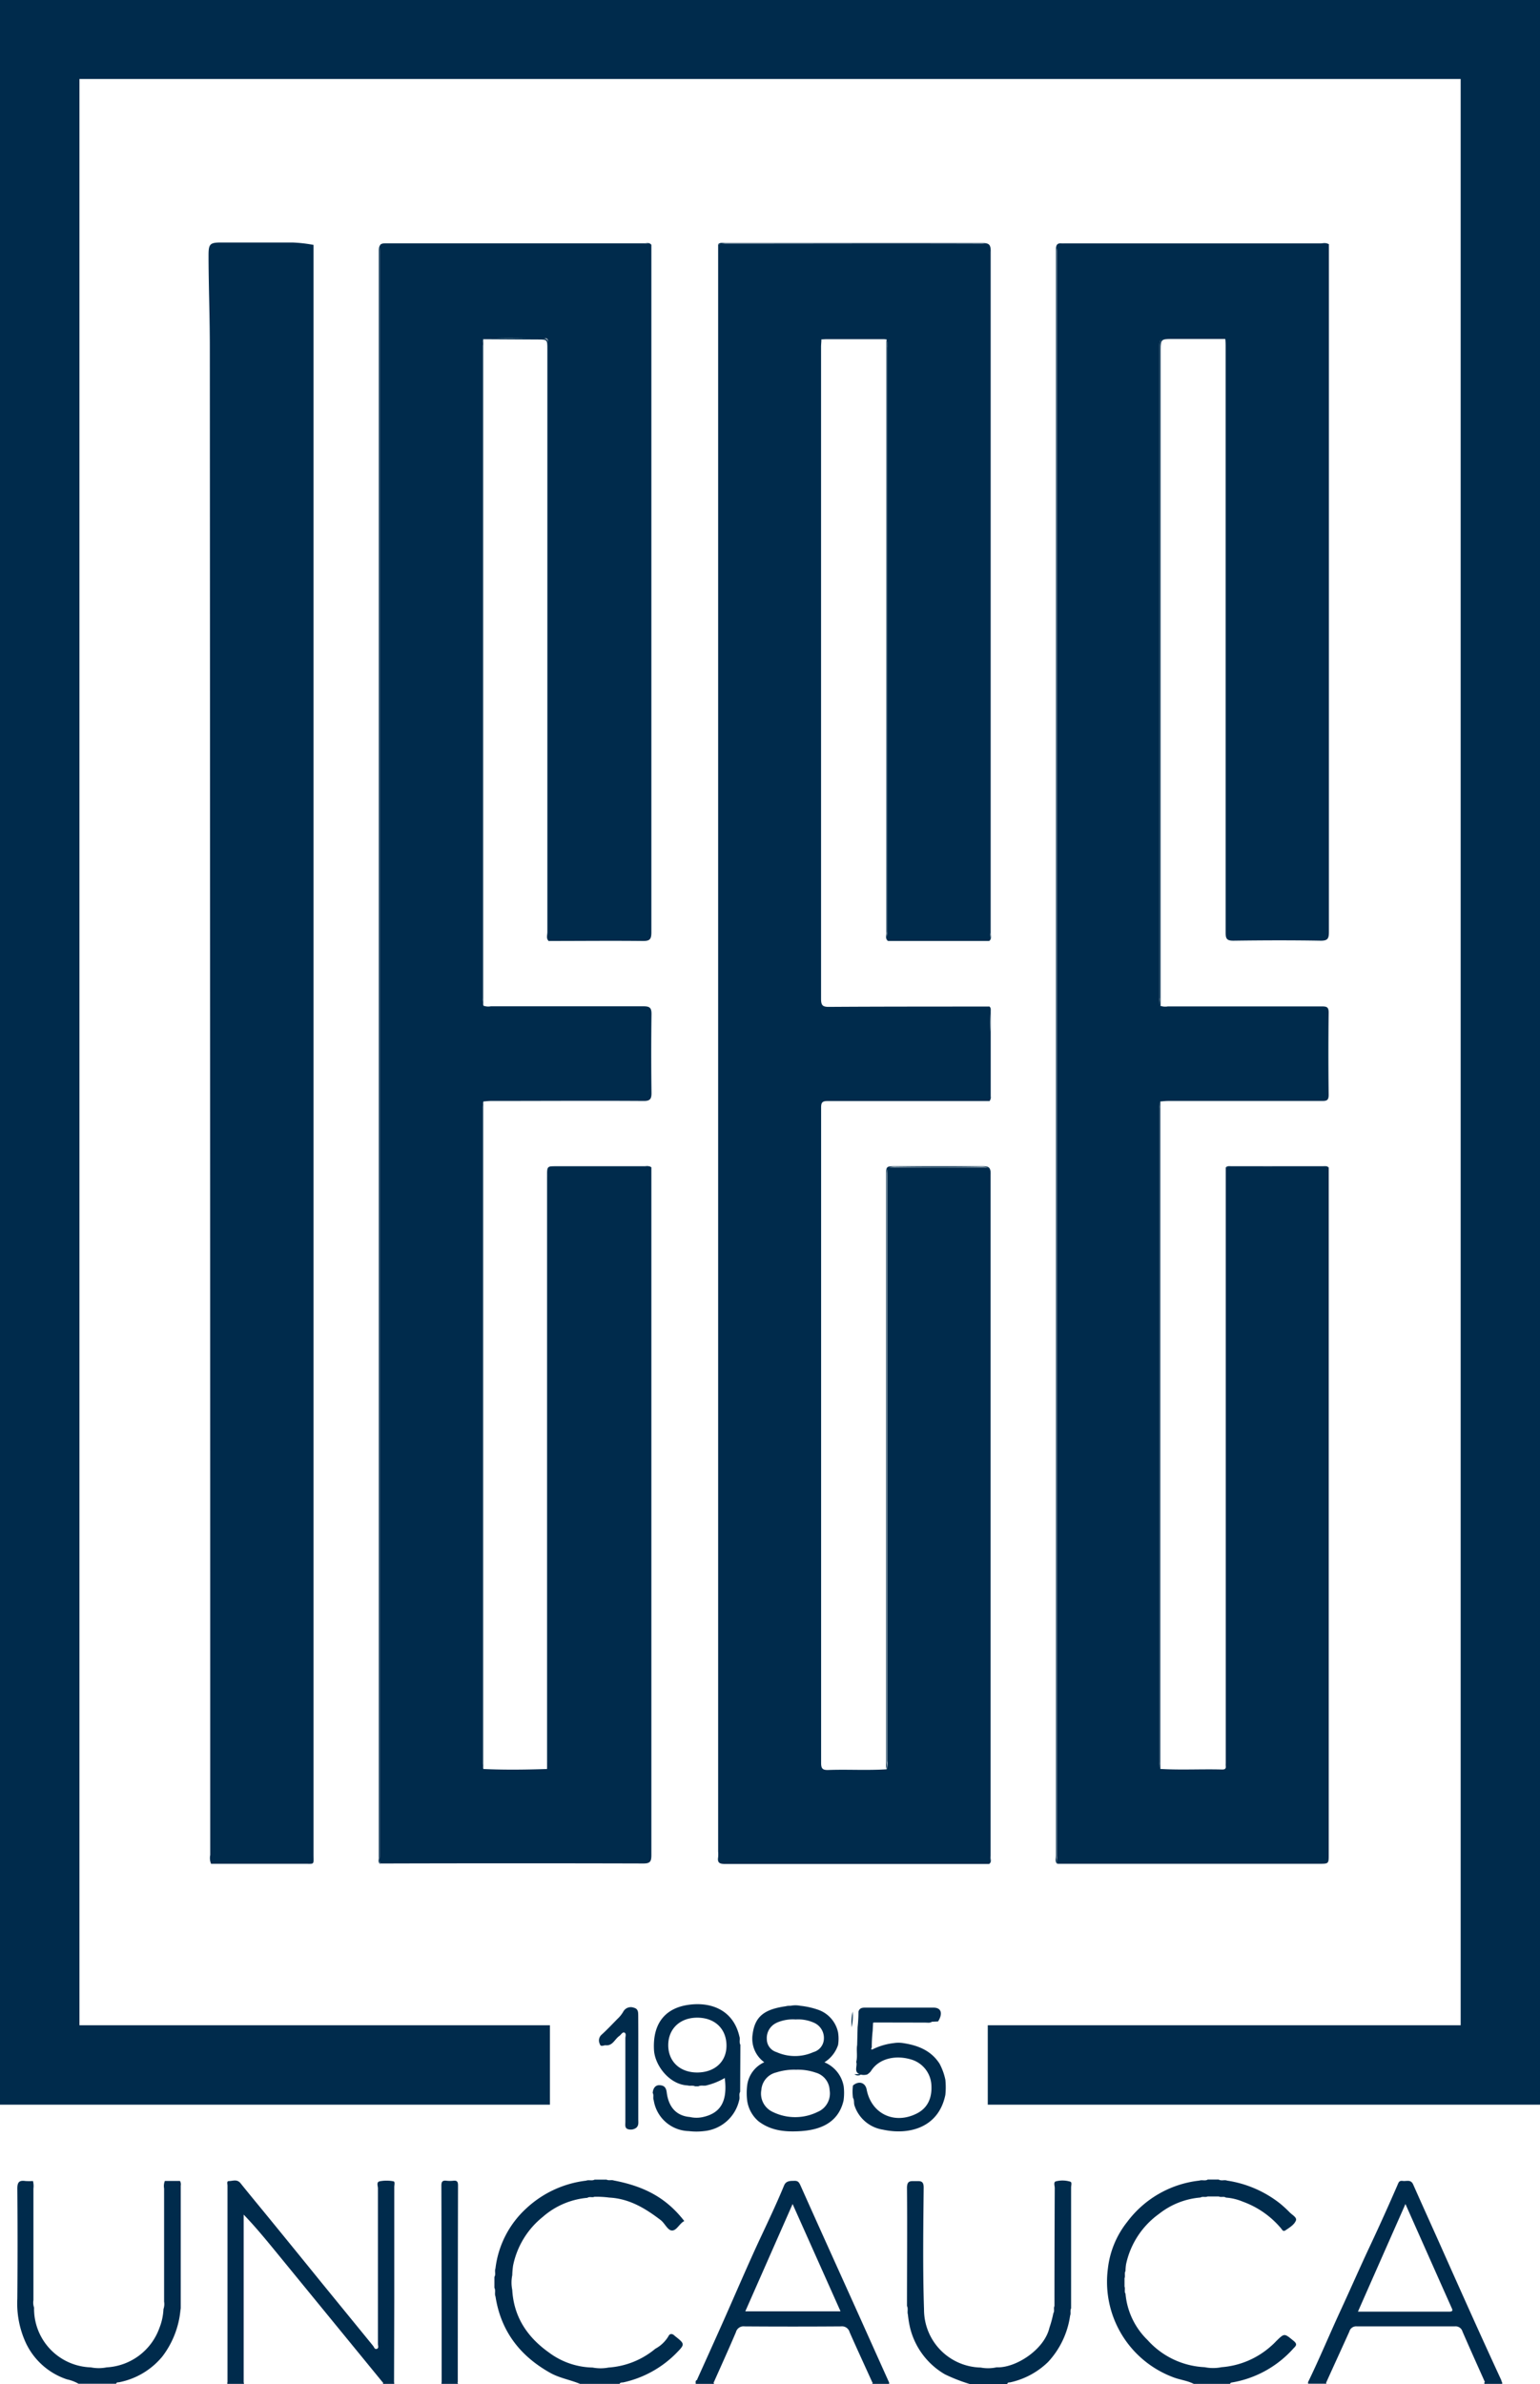 <svg xmlns="http://www.w3.org/2000/svg" viewBox="0 0 265.76 411.27"><defs><style>.cls-1{fill:#002B4C;}.cls-2{fill:#002B4C;}.cls-3{fill:#002B4C;}</style></defs><g id="Capa_1" data-name="Capa 1"><path class="cls-1" d="M458.83,536.52l-13.31,0q-16.12,0-32.27,0c-.9,0-1.34-.18-1.18-1.16a6,6,0,0,0,0-1V257.13a2.94,2.94,0,0,1,1.18-.09h44.39c1.34,0,1.34,0,1.34,1.37q0,58.8,0,117.61c0,.42.15.88-.15,1.27H441.39c-.3-.43-.14-.93-.14-1.39q0-50.5,0-101a2.71,2.71,0,0,0-.12-1.41h0a10.2,10.2,0,0,0-3-.12c-2.75,0-5.5-.17-8.24.12,0,.43-.06.87-.06,1.31q0,56.22,0,112.46c0,1.18.3,1.41,1.43,1.4,9.2-.06,18.4-.05,27.59-.06.21.19.16.44.16.67v15.17a1.05,1.05,0,0,1-.09.46c-9.31,0-18.62,0-27.94,0-1,0-1.14.3-1.14,1.19q0,56.5,0,113c0,1,.27,1.25,1.25,1.22,3.35-.12,6.7.1,10.05-.12a2.68,2.68,0,0,0,.12-1.4q0-50.48,0-100.94c0-1.73-.17-1.51,1.55-1.51,5,0,10,0,15,0,.89,0,1.23.14,1.23,1.15q0,59,0,118.08C459,535.84,459.11,536.21,458.83,536.52Z" transform="translate(-288.14 -214.95)"/><path class="cls-1" d="M400.55,257.2c0,.47,0,.95,0,1.43q0,58.59,0,117.18c0,1.24-.32,1.49-1.51,1.48-5.39-.06-10.79,0-16.18,0-.34-.43-.16-.93-.16-1.39q0-50.47,0-101c0-.35,0-.71,0-1.07s-.15-.53-.5-.52c-3.55.06-7.1-.16-10.65.12h0a2.37,2.37,0,0,0-.12,1.29q0,56.22,0,112.44a2.37,2.37,0,0,0,.12,1.29,2.46,2.46,0,0,0,1.29.11c8.79,0,17.59,0,26.38,0,1.14,0,1.36.35,1.35,1.4q-.09,6.76,0,13.54c0,1-.2,1.4-1.34,1.39-8.79-.06-17.59,0-26.38,0-.43,0-.87.06-1.3.09a2,2,0,0,0-.12,1.17q0,56.42,0,112.83a1.93,1.93,0,0,0,.12,1.16c3.68.17,7.35.12,11,0a2.71,2.71,0,0,0,.12-1.41q0-50.33,0-100.65a7.67,7.67,0,0,0,0-1c-.08-.69.22-.9.89-.88,1.68,0,3.36,0,5,0H399.4c.38,0,.8-.14,1.15.15,0,.48,0,1,0,1.43q0,58.61,0,117.21c0,1.12-.22,1.46-1.42,1.45q-21.94-.06-43.89,0l-1.43,0c-.3-.39-.15-.85-.15-1.27q0-138.44,0-276.85c0-1.36,0-1.36,1.36-1.36h44.27C399.7,257.05,400.16,256.9,400.55,257.2Z" transform="translate(-288.14 -214.95)"/><path class="cls-1" d="M488.39,520.13c3.55.21,7.1,0,10.65.1.45,0,.69-.11.63-.6a3.84,3.84,0,0,1,0-.48q0-51.39,0-102.79a8.09,8.09,0,0,1,2.14-.08h14.33a3.57,3.57,0,0,1,1.3.08q0,59.26,0,118.53c0,1.6,0,1.6-1.66,1.6H472l-1.32,0c-.29-.35-.15-.77-.15-1.15q0-138.54,0-277.08c0-.8,0-1.28,1.11-1.28q22.49.06,45,0a1.81,1.81,0,0,1,.83.09q0,59.33,0,118.65c0,1.14-.18,1.54-1.46,1.52-5-.09-10-.07-15,0-1.09,0-1.36-.27-1.36-1.36q0-50.52,0-101c0-.48,0-1-.06-1.43a1,1,0,0,0-.69-.13h-9.24c-1.18,0-1.38.23-1.41,1.4v.72q0,55.82,0,111.62a2.71,2.71,0,0,0,.12,1.41,2.46,2.46,0,0,0,1.29.11q13.31,0,26.62,0c.85,0,1.16.14,1.15,1.09q-.09,7.06,0,14.14c0,.95-.29,1.08-1.14,1.08-8.87,0-17.74,0-26.62,0-.43,0-.87.06-1.3.09a2,2,0,0,0-.12,1.17q0,56.42,0,112.83A1.93,1.93,0,0,0,488.39,520.13Z" transform="translate(-288.14 -214.95)"/><path class="cls-2" d="M342.24,257.2c0,.51,0,1,0,1.55V534.93c0,1.81.24,1.55-1.61,1.56-5.35,0-10.71,0-16.07,0a2.6,2.6,0,0,1-.14-1.51q0-130-.07-260c0-5.06-.19-10.13-.22-15.19v-.84c0-1.91.26-2.16,2.15-2.16,4.12,0,8.24,0,12.35,0A24.73,24.73,0,0,1,342.24,257.2Z" transform="translate(-288.14 -214.95)"/><path class="cls-1" d="M436.29,562c.15-.56.55-.69,1.09-.69,3.95,0,7.91,0,11.86,0,1.34,0,1.64,1,.79,2.38-3.31.21-6.62,0-9.93.09a2.47,2.47,0,0,0-1.29.12l-.07,1.39a26.58,26.58,0,0,0-.16,2.68c.1.16-.41.83.3.46a11,11,0,0,1,3.48-1,5.14,5.14,0,0,1,1.66,0c2.54.39,4.79,1.27,6.26,3.55a10.32,10.32,0,0,1,1,2.76,12.74,12.74,0,0,1,0,2.62c-1.14,5.6-6.16,7-10.78,6a6.15,6.15,0,0,1-4.89-4.14c-.16-.46,0-.93-.27-1.35a7.6,7.6,0,0,1,0-2.13c1-.86,2.13-.52,2.36.7.8,4.16,4.73,6.07,8.58,4.17,1.89-.92,2.77-2.65,2.58-5.09a4.86,4.86,0,0,0-3.6-4.3c-2.63-.75-5.49-.14-6.84,2.07a2.75,2.75,0,0,1-.62.55,2.1,2.1,0,0,1-1.19,0c-1.24-.39-.45-1.45-.71-2.16.26-1,0-2,.16-2.91l.08-3.08A26.58,26.58,0,0,0,436.29,562Z" transform="translate(-288.14 -214.95)"/><path class="cls-3" d="M400.55,257.2a2.38,2.38,0,0,0-1.29-.15c-14.76,0-29.51,0-44.27,0-1.13,0-1.36.34-1.36,1.4q0,138.42,0,276.82a2.36,2.36,0,0,0,.15,1.29c-.46-.32-.27-.8-.27-1.21q0-138.54,0-277.06c0-1,.24-1.36,1.32-1.36,14.84,0,29.67,0,44.51,0C399.75,256.92,400.23,256.74,400.55,257.2Z" transform="translate(-288.14 -214.95)"/><path class="cls-3" d="M517.43,257.13c-.4,0-.8-.08-1.19-.08-14.8,0-29.59,0-44.39,0-1.13,0-1.36.34-1.36,1.4q0,138.36,0,276.7a2.7,2.7,0,0,0,.15,1.41c-.52-.44-.27-1-.27-1.57q0-137.33,0-274.64c0-.8,0-1.6,0-2.4s.28-1.09,1-1a3.85,3.85,0,0,0,.48,0h44.15C516.51,256.92,517,256.76,517.43,257.13Z" transform="translate(-288.14 -214.95)"/><path class="cls-1" d="M398.29,571.86c0,2.91,0,5.83,0,8.74,0,.52.12,1.12-.44,1.5a1.62,1.62,0,0,1-1.39.16c-.53-.18-.4-.8-.4-1.26q0-7.18,0-14.38c0-.34.19-.83-.15-1s-.6.38-.91.59c-.78.54-1.14,1.74-2.36,1.59-.35,0-.86.34-1-.24a1.33,1.33,0,0,1,.26-1.53c1-.9,1.88-1.85,2.81-2.79A5.2,5.2,0,0,0,395.7,562a1.48,1.48,0,0,1,1.84-.67c.78.19.73.86.74,1.43C398.3,565.79,398.29,568.82,398.29,571.86Z" transform="translate(-288.14 -214.95)"/><path class="cls-3" d="M458.83,536.52a2.7,2.7,0,0,0,.15-1.41q0-58.67,0-117.35c0-1.17-.23-1.54-1.48-1.52-5,.08-10,.07-15,0-1.06,0-1.33.26-1.32,1.32q0,39.07,0,78.15,0,11.56,0,23.13c0,.43.14.88-.12,1.28V417.78c0-1.63,0-1.63,1.6-1.63,5,0,10.08,0,15.12,0,.95,0,1.31.2,1.31,1.24q0,59,0,118.06C459.11,535.81,459.26,536.24,458.83,536.52Z" transform="translate(-288.14 -214.95)"/><path class="cls-3" d="M458.83,377.29a2.72,2.72,0,0,0,.15-1.41q0-58.68,0-117.35c0-1.19-.25-1.52-1.49-1.52-14.71.05-29.42,0-44.14,0-.43,0-.87.05-1.3.08.37-.35.83-.21,1.26-.21,14.79,0,29.58,0,44.37,0,1.05,0,1.43.22,1.43,1.37q0,58.9,0,117.82C459.11,376.49,459.29,377,458.83,377.29Z" transform="translate(-288.14 -214.95)"/><path class="cls-3" d="M488.39,388.49c-.25-.37-.12-.78-.12-1.16q0-56.31,0-112.63c0-1.26.37-1.5,1.53-1.46,2.92.08,5.83,0,8.75,0,.36,0,.79-.23,1.09.19-3.11,0-6.23,0-9.35,0-1.74,0-1.86.11-1.86,1.81V388.49Z" transform="translate(-288.14 -214.95)"/><path class="cls-3" d="M400.55,416.43a2.38,2.38,0,0,0-1.29-.15c-5.08,0-10.15,0-15.23,0-1.09,0-1.29.31-1.29,1.33q0,50.63,0,101.26c0,.44.23.94-.19,1.33V417.83c0-1.68,0-1.68,1.67-1.68,5,0,10,0,15,0C399.67,416.16,400.19,416,400.55,416.43Z" transform="translate(-288.14 -214.95)"/><path class="cls-3" d="M371.53,520.13c-.25-.36-.12-.77-.12-1.16q0-56.42,0-112.84c0-.38-.13-.8.12-1.16Z" transform="translate(-288.14 -214.95)"/><path class="cls-3" d="M488.39,520.13c-.25-.36-.12-.77-.12-1.16q0-56.42,0-112.84c0-.38-.13-.8.12-1.16Z" transform="translate(-288.14 -214.95)"/><path class="cls-3" d="M371.53,273.47c.31-.41.74-.19,1.1-.19,3,0,5.92.05,8.88,0,1.13,0,1.28.36,1.28,1.35q0,50.58,0,101.16c0,.51.06,1,.09,1.55-.55-.44-.28-1.05-.28-1.57q0-50.3,0-100.58c0-1.67,0-1.67-1.67-1.67Z" transform="translate(-288.14 -214.95)"/><path class="cls-3" d="M371.53,388.49c-.25-.37-.12-.78-.12-1.16q0-56.35,0-112.69a2,2,0,0,1,.12-1.17Z" transform="translate(-288.14 -214.95)"/><path class="cls-3" d="M441.11,273.47a2.58,2.58,0,0,1,.12,1.4q0,50.38,0,100.77a3.43,3.43,0,0,0,.14,1.65c-.5-.4-.27-1-.27-1.45Q441.11,324.65,441.11,273.47Z" transform="translate(-288.14 -214.95)"/><path class="cls-3" d="M517.43,416.36c-3.5,0-7-.07-10.5-.08-2.42,0-4.84.05-7.27.08.29-.3.67-.21,1-.21h15.74C516.76,416.15,517.14,416.06,517.43,416.36Z" transform="translate(-288.14 -214.95)"/><path class="cls-3" d="M458.9,404.88c0-4,.08-7.94.07-11.91a19,19,0,0,0-.14-4.39c.35.2.28.54.28.85v14.68A.9.9,0,0,1,458.9,404.88Z" transform="translate(-288.14 -214.95)"/><path class="cls-3" d="M429.9,273.47c.12-.32.39-.2.6-.2h10c.22,0,.49-.1.62.2Z" transform="translate(-288.14 -214.95)"/><path class="cls-3" d="M437.81,563.87c.3-.4.72-.19,1.08-.19,3.38,0,6.76,0,10.14,0-.37.35-.83.2-1.24.21Z" transform="translate(-288.14 -214.95)"/><path class="cls-3" d="M435.29,562a10.48,10.48,0,0,1-.16,2.68A7.81,7.81,0,0,1,435.29,562Z" transform="translate(-288.14 -214.95)"/><path class="cls-3" d="M435.6,572.79h1.19A.91.91,0,0,1,435.6,572.79Z" transform="translate(-288.14 -214.95)"/><path class="cls-1" d="M433.74,574.91a5.51,5.51,0,0,0-3.33-4.17,5.58,5.58,0,0,0,2.36-3,7,7,0,0,0,0-2.14,5.29,5.29,0,0,0-3.32-3.88,13.7,13.7,0,0,0-3.21-.73,4.27,4.27,0,0,0-1.67,0c-.27,0-.55,0-.82.08-3.58.51-5.3,1.66-5.72,4.77a5.14,5.14,0,0,0,0,1.66,5,5,0,0,0,2,3.23,5.08,5.08,0,0,0-2.95,4,10.94,10.94,0,0,0,0,2.62,5.75,5.75,0,0,0,2,3.6c2.17,1.63,4.63,1.82,7.16,1.67,3-.18,6.51-1.16,7.47-5.27A9.48,9.48,0,0,0,433.74,574.91Zm-11.56-11a6.9,6.9,0,0,1,3.27-.56,6.66,6.66,0,0,1,3.15.56,2.86,2.86,0,0,1,1.72,2.77,2.46,2.46,0,0,1-1.8,2.3,7.8,7.8,0,0,1-6.38,0,2.34,2.34,0,0,1-1.67-2.24A2.88,2.88,0,0,1,422.18,563.92Zm7.2,15.32a8.78,8.78,0,0,1-7.85.09,3.48,3.48,0,0,1-2-3.83,3.34,3.34,0,0,1,2.57-3,10.11,10.11,0,0,1,3.42-.47,9.42,9.42,0,0,1,3.41.51,3.29,3.29,0,0,1,2.38,3A3.45,3.45,0,0,1,429.38,579.24Z" transform="translate(-288.14 -214.95)"/><path class="cls-1" d="M415.91,567.72c-.26-.45,0-1-.17-1.44-1.07-4.65-5-6-8.81-5.45-3.62.51-6.19,2.83-5.93,7.77.14,2.7,2.69,6,5.81,6.13.41.13.86-.05,1.27.15h.59c.47-.25,1,0,1.48-.18a11.4,11.4,0,0,0,3.06-1.25c.53,4.09-.77,6.06-3.74,6.73a5.12,5.12,0,0,1-2.27,0c-2.25-.19-3.66-1.6-4-4.22-.1-.87-.44-1.22-1.21-1.27s-1.16.57-1.21,1.34c.23.39,0,.85.17,1.24a6.29,6.29,0,0,0,6.06,5.34,10.94,10.94,0,0,0,2.62,0,6.88,6.88,0,0,0,6.07-5.33c.17-.47-.1-1,.17-1.44Zm-7.45,4.78c-3,0-5-1.91-5-4.71s2-4.75,5-4.75,5,1.87,5.05,4.73S411.48,572.49,408.46,572.5Z" transform="translate(-288.14 -214.95)"/></g><g id="Capa_4" data-name="Capa 4"><path class="cls-1" d="M495.3,594.07a13.25,13.25,0,0,0-7.13,2.81,14.38,14.38,0,0,0-5.7,8.69,7.72,7.72,0,0,0-.1,1.18c-.23.39,0,.84-.17,1.24v1.45c.16.39-.08.84.17,1.22a12.67,12.67,0,0,0,3.81,8,14.1,14.1,0,0,0,9.85,4.68,7.36,7.36,0,0,0,2.92,0,14.45,14.45,0,0,0,8.47-3.58,11.63,11.63,0,0,0,.95-.91c1.45-1.42,1.4-1.36,3-.06.68.56.47.83,0,1.29A18.31,18.31,0,0,1,500.62,626c-.09,0-.16.15-.23.22h-6.24c-1.18-.6-2.51-.71-3.74-1.22a17.57,17.57,0,0,1-11.08-18.67,15.76,15.76,0,0,1,3.33-8.05,18,18,0,0,1,12.46-7.13c.46-.17,1,.1,1.44-.18h1.89c.46.28,1,0,1.45.18a19.4,19.4,0,0,1,9.11,3.93,20.19,20.19,0,0,1,1.67,1.53c.43.45,1.31.89,1.1,1.42-.28.73-1.1,1.22-1.79,1.69-.44.3-.59-.11-.76-.31a15.53,15.53,0,0,0-6.62-4.63,9.31,9.31,0,0,0-2.92-.7c-.37-.25-.83,0-1.22-.19h-1.93C496.14,594.07,495.69,593.84,495.3,594.07Z" transform="translate(-288.14 -214.95)"/><path class="cls-1" d="M373.46,609.65v-1.88c.28-.45,0-1,.18-1.45A16.73,16.73,0,0,1,379,595.91a18.28,18.28,0,0,1,10.29-4.75c.47-.19,1,.08,1.46-.18h2.06c.4.21.85,0,1.26.15,5.5,1.05,9.16,3.14,12.16,7-.87.42-1.34,1.75-2.22,1.62-.69-.1-1.17-1.27-1.87-1.8-2.62-2-5.39-3.69-8.85-3.87a17,17,0,0,0-2.57-.14c-.39.18-.84-.08-1.21.18a13.45,13.45,0,0,0-7.7,3.29,14.45,14.45,0,0,0-5.13,8.42,15.09,15.09,0,0,0-.14,1.65,6.29,6.29,0,0,0,0,2.52c.26,4.68,2.61,8.16,6.32,10.8a13,13,0,0,0,7.54,2.6,7.32,7.32,0,0,0,2.76,0,14.08,14.08,0,0,0,8.07-3.24,5.91,5.91,0,0,0,2.27-2.17c.19-.43.6-.5,1-.13l.09.08c1.8,1.43,1.79,1.42.14,3.1a18.4,18.4,0,0,1-9.1,4.94c-.21,0-.5,0-.58.28h-6.72c-1.66-.72-3.49-1-5.11-1.87-5.28-2.92-8.63-7.2-9.57-13.24C373.44,610.64,373.72,610.11,373.46,609.65Z" transform="translate(-288.14 -214.95)"/><path class="cls-1" d="M460.12,623.36c3.22.17,8.23-3,9.12-6.82a19.49,19.49,0,0,0,.68-2.52c.25-.38,0-.83.19-1.22q0-10.18.05-20.37c0-.39-.27-1.06.23-1.16a4.61,4.61,0,0,1,2.47.07c.31.13.12.67.12,1q0,10.42,0,20.85c-.21.4,0,.85-.17,1.26a14.77,14.77,0,0,1-3.81,8,13.52,13.52,0,0,1-6.58,3.52c-.18,0-.4,0-.46.27h-6.48a29.4,29.4,0,0,1-4.28-1.67,12.81,12.81,0,0,1-6-8,17.66,17.66,0,0,1-.38-2.31c-.15-.48.08-1-.16-1.48,0-6.79.06-13.58,0-20.37,0-1.3.63-1.17,1.44-1.17s1.46-.14,1.44,1.16c-.07,7-.17,14,.06,21a10,10,0,0,0,9.77,10A6.82,6.82,0,0,0,460.12,623.36Z" transform="translate(-288.14 -214.95)"/><path class="cls-1" d="M316.59,591.21h2.61a1.21,1.21,0,0,1,.13.81v21a1.83,1.83,0,0,1-.05.47,15.56,15.56,0,0,1-3.12,8,12.86,12.86,0,0,1-7.52,4.46c-.18,0-.4,0-.46.25H301.7a6.89,6.89,0,0,0-2-.76,12,12,0,0,1-7.34-6.84,16.26,16.26,0,0,1-1.23-7.07q.08-9.52,0-19c0-1.14.34-1.45,1.38-1.31a9.68,9.68,0,0,0,1.32,0,3.54,3.54,0,0,1,.08,1.3c0,6.41,0,12.83,0,19.25a2.58,2.58,0,0,0,.11,1.29,10.11,10.11,0,0,0,9.8,10.31,6.92,6.92,0,0,0,2.72,0,10.26,10.26,0,0,0,9.1-6.77,10,10,0,0,0,.71-3.28,2.58,2.58,0,0,0,.11-1.29q0-9.76,0-19.51A2.37,2.37,0,0,1,316.59,591.21Z" transform="translate(-288.14 -214.95)"/><path class="cls-1" d="M411.33,626l0,.26h-3.12c0-.26-.14-.57.22-.74C409.39,625.78,410.44,625.39,411.33,626Z" transform="translate(-288.14 -214.95)"/><path class="cls-1" d="M544.3,626.22l0-.27a4.63,4.63,0,0,1,2.87-.23c.23.1.19.31.21.5Z" transform="translate(-288.14 -214.95)"/><path class="cls-1" d="M517,626a.19.19,0,0,1,0,.19h-3.12l0-.27A3.08,3.08,0,0,1,517,626Z" transform="translate(-288.14 -214.95)"/><path class="cls-1" d="M330.19,625.93l.06.29h-2.88l0-.26A2.91,2.91,0,0,1,330.19,625.93Z" transform="translate(-288.14 -214.95)"/><path class="cls-1" d="M364.33,626.22l0-.26a2.89,2.89,0,0,1,2.78,0l.07.29Z" transform="translate(-288.14 -214.95)"/><path class="cls-1" d="M438.72,626.22a.26.26,0,0,1,0-.21,2.79,2.79,0,0,1,2.86-.06l0,.27Z" transform="translate(-288.14 -214.95)"/><path class="cls-1" d="M354.25,626.22a.76.76,0,0,1,0-.21,1.47,1.47,0,0,1,1.92,0l0,.26Z" transform="translate(-288.14 -214.95)"/><path class="cls-1" d="M356.14,626l-1.92,0L335.8,603.49c-1.79-2.18-3.57-4.36-5.61-6.47v28.91l-2.79,0q0-17,0-33.91c0-.28-.18-.8.24-.79.66,0,1.39-.38,2,.36,1.6,2,3.27,4,4.9,6q4.56,5.58,9.09,11.17l8.88,10.88c.19.23.28.67.66.54s.19-.56.19-.85c0-8.94,0-17.89,0-26.84,0-.41-.31-1.1.31-1.22a6.25,6.25,0,0,1,2.36,0c.33.06.15.64.15,1q0,9.83,0,19.65Z" transform="translate(-288.14 -214.95)"/><path class="cls-1" d="M367.14,625.93l-2.78,0q0-17-.05-33.92c0-.69.21-.92.88-.84a5.26,5.26,0,0,0,1.19,0c.66-.07.8.21.8.82Q367.14,609,367.14,625.93Z" transform="translate(-288.14 -214.95)"/><path class="cls-1" d="M542.67,615.62q-3.09-6.86-6.15-13.74c-1.49-3.33-3-6.65-4.48-10-.41-1-1.14-.59-1.79-.67s-.72.18-.94.7q-2.22,5.12-4.58,10.16c-1.8,3.82-3.49,7.69-5.26,11.52-1.9,4.11-3.63,8.29-5.61,12.36L517,626c1.32-2.93,2.67-5.86,4-8.81a1.21,1.21,0,0,1,1.3-.89q8.46,0,16.9,0a1.23,1.23,0,0,1,1.32.88c1.27,2.93,2.58,5.83,3.88,8.74,1-.07,1.95.32,2.87-.23Q544.95,620.67,542.67,615.62Zm-4.45-1.86c-5.19,0-10.38,0-15.74,0,2.76-6.26,5.44-12.33,8.2-18.57,2.7,6.07,5.3,11.93,7.91,17.78C538.79,613.41,539,613.76,538.22,613.76Z" transform="translate(-288.14 -214.95)"/><path class="cls-1" d="M436.59,614.89c-3.43-7.62-6.89-15.24-10.3-22.88-.25-.55-.42-.84-1.07-.82s-1.42-.05-1.77.8c-1.4,3.4-3,6.71-4.53,10-2.09,4.54-4.05,9.14-6.08,13.7-1.45,3.26-2.92,6.5-4.38,9.74,0,.55.38.5.73.5l2.14,0c1.28-2.88,2.58-5.74,3.81-8.63a1.35,1.35,0,0,1,1.48-1q8.33.06,16.66,0a1.36,1.36,0,0,1,1.48,1c1.28,2.91,2.62,5.79,3.93,8.69l2.86-.06Q439.07,620.42,436.59,614.89Zm-19.83-1.19,8.16-18.51,8.27,18.51Z" transform="translate(-288.14 -214.95)"/></g><g id="Capa_3" data-name="Capa 3"><polygon class="cls-1" points="0 0 0 363.1 94.9 363.1 94.9 349.4 13.71 349.4 13.71 13.63 252.07 13.63 252.07 349.4 170.46 349.4 170.46 363.1 265.76 363.1 265.76 0 0 0"/></g></svg>